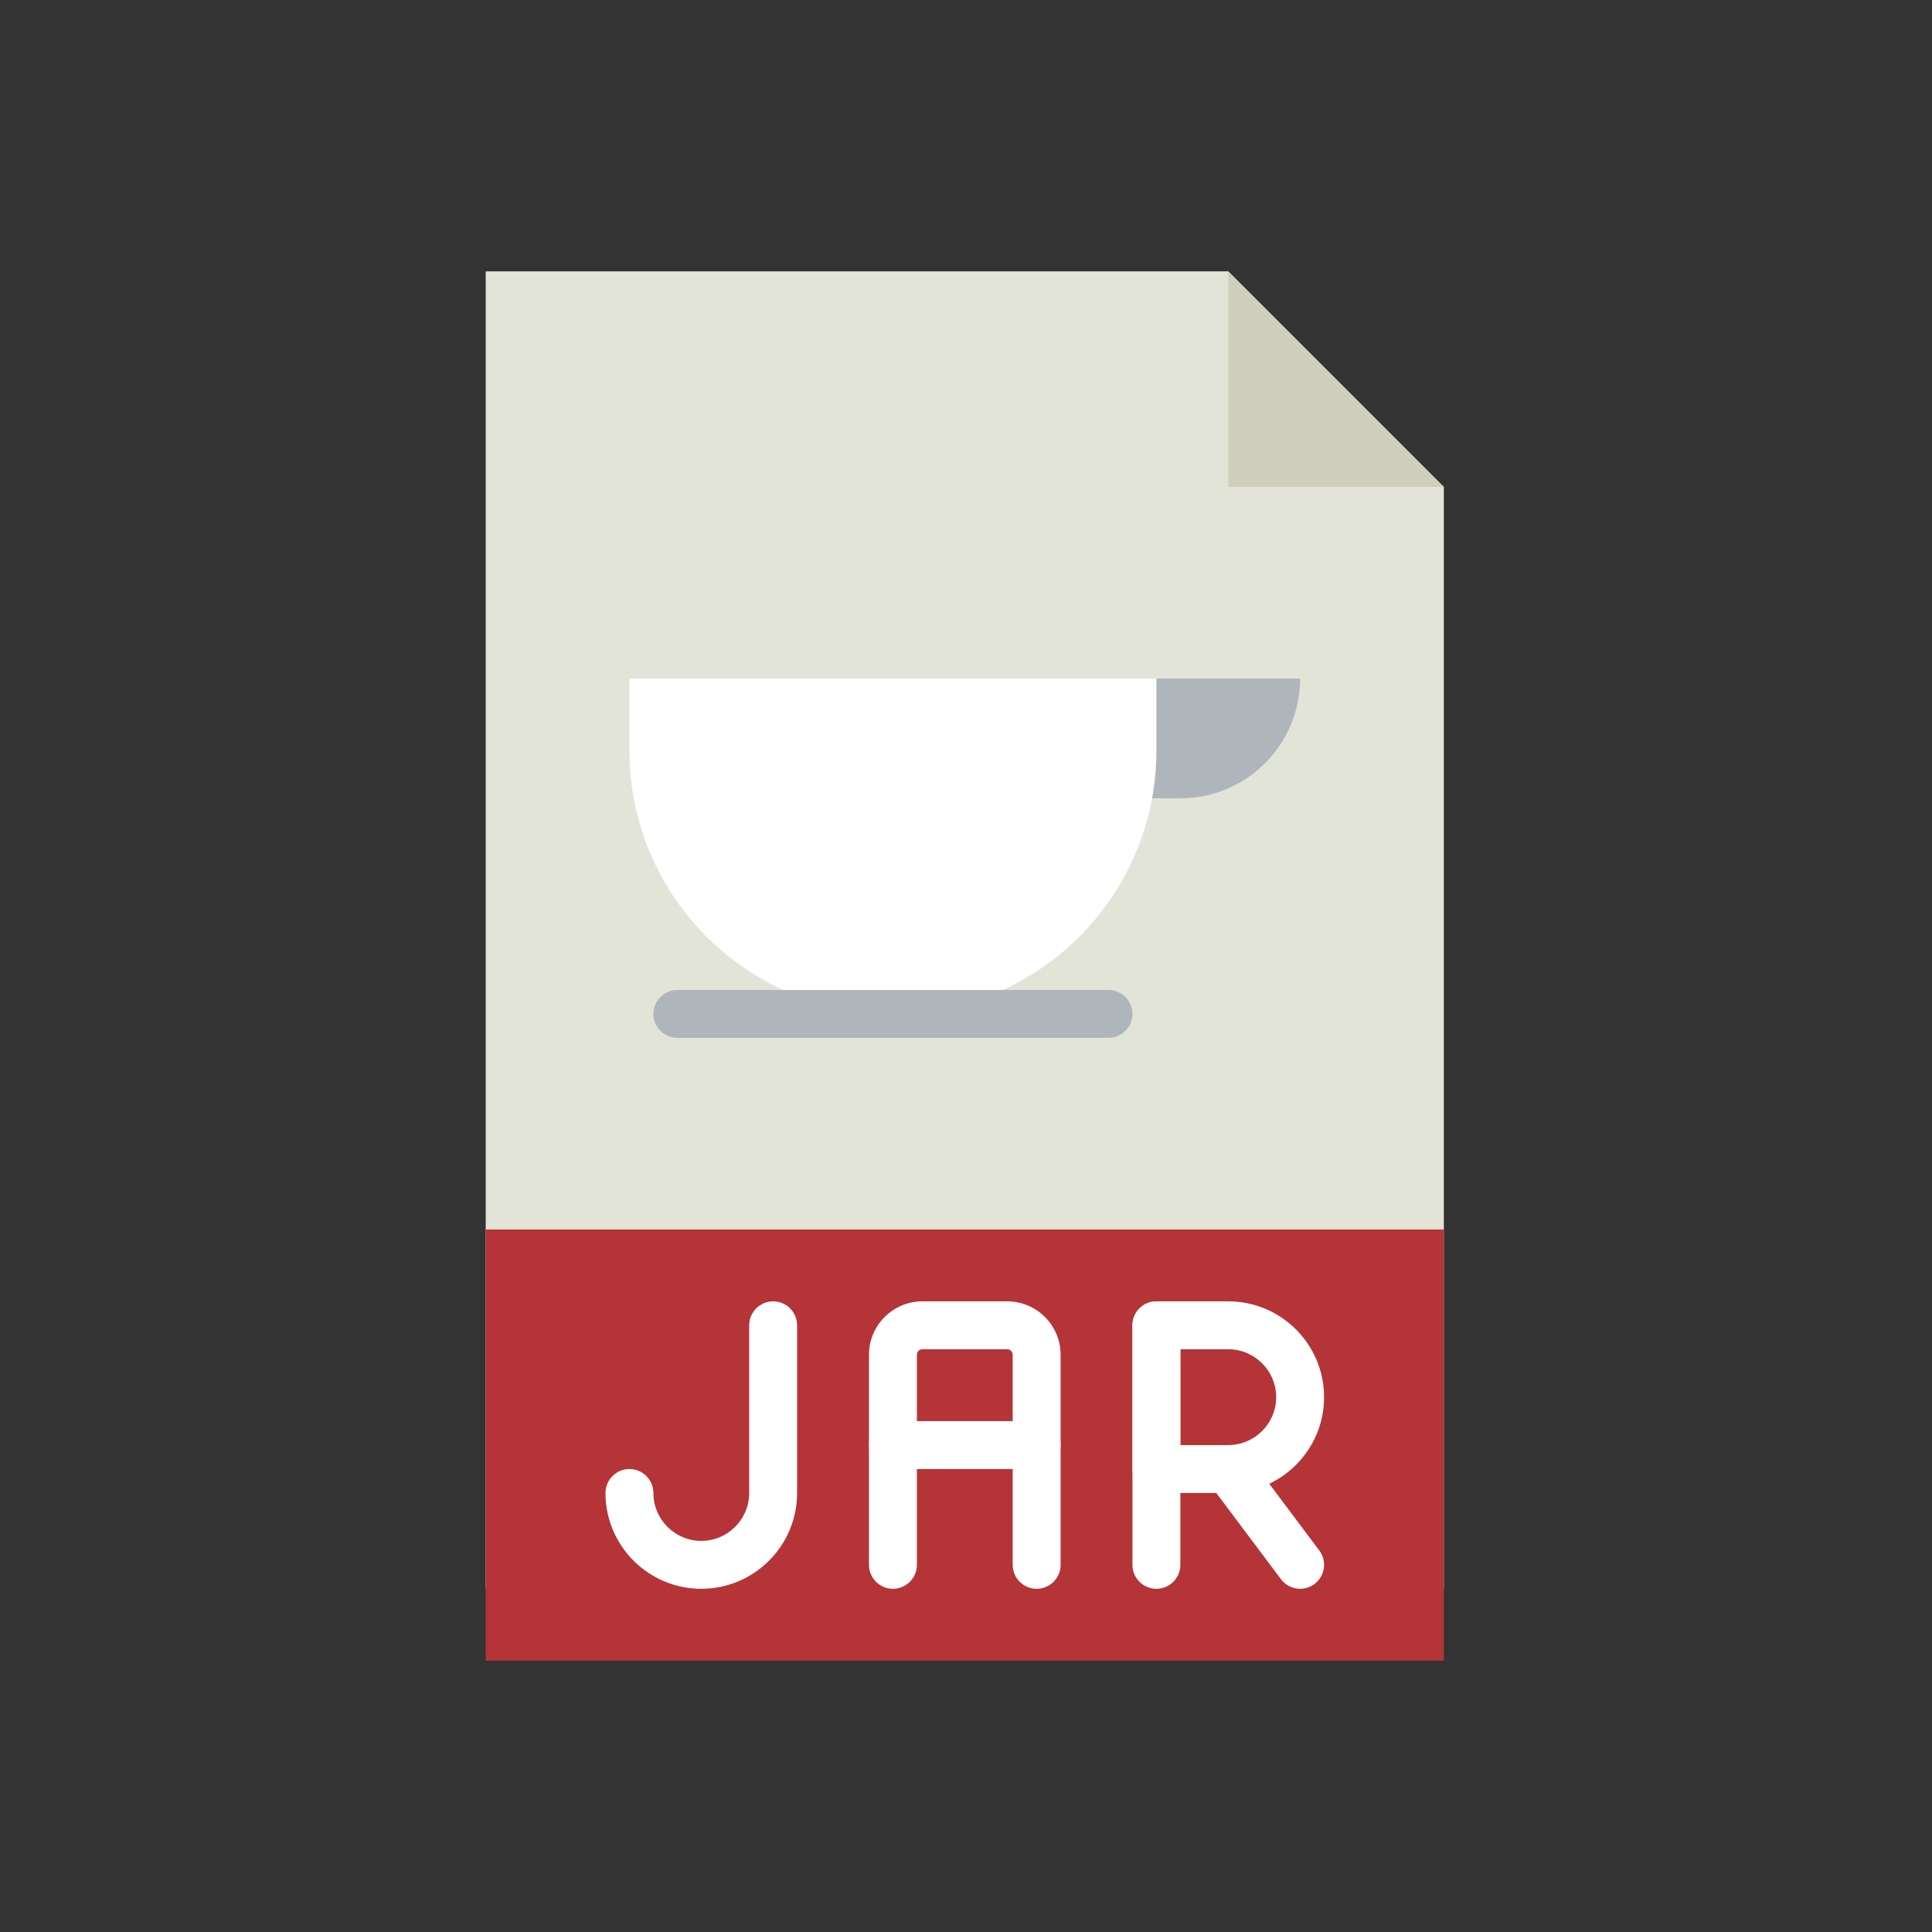 <svg height="512pt" viewBox="-179 -100 712 712" width="512pt" xmlns="http://www.w3.org/2000/svg"><rect x="-179" y="-100" width="712" height="712" fill="#333333" stroke="none"/><path d="m353.102 485.516h-353.102v-485.516h273.656l79.445 79.449zm0 0" fill="#e3e4d8"/><path d="m273.656 0v79.449h79.445zm0 0" fill="#d0cebd"/><path d="m0 353.102h353.102v158.898h-353.102zm0 0" fill="#b53438"/><g fill="#fff"><path d="m79.449 485.516c-19.473 0-35.312-15.836-35.312-35.309 0-4.883 3.957-8.828 8.828-8.828 4.875 0 8.828 3.945 8.828 8.828 0 9.738 7.918 17.656 17.656 17.656 9.734 0 17.652-7.918 17.652-17.656v-61.793c0-4.883 3.957-8.828 8.828-8.828 4.875 0 8.828 3.945 8.828 8.828v61.793c0 19.473-15.836 35.309-35.309 35.309zm0 0"/><path d="m203.035 485.516c-4.875 0-8.828-3.945-8.828-8.824v-77.43c0-1.109-.91-2.02-2.023-2.02h-31.266c-1.113 0-2.02.91-2.02 2.02v77.43c0 4.879-3.957 8.824-8.828 8.824-4.875 0-8.828-3.945-8.828-8.824v-77.43c0-10.848 8.828-19.676 19.676-19.676h31.266c10.852 0 19.68 8.828 19.68 19.676v77.43c0 4.879-3.957 8.824-8.828 8.824zm0 0"/><path d="m203.035 441.379h-52.965c-4.875 0-8.828-3.945-8.828-8.828 0-4.879 3.953-8.828 8.828-8.828h52.965c4.871 0 8.828 3.949 8.828 8.828 0 4.883-3.957 8.828-8.828 8.828zm0 0"/><path d="m247.172 485.516c-4.871 0-8.828-3.945-8.828-8.824v-88.277c0-4.883 3.957-8.828 8.828-8.828 4.875 0 8.828 3.945 8.828 8.828v88.277c0 4.879-3.953 8.824-8.828 8.824zm0 0"/><path d="m273.656 450.207h-26.484c-4.871 0-8.828-3.945-8.828-8.828v-52.965c0-4.883 3.957-8.828 8.828-8.828h26.484c19.473 0 35.309 15.836 35.309 35.312 0 19.473-15.836 35.309-35.309 35.309zm-17.656-17.656h17.656c9.734 0 17.652-7.918 17.652-17.652 0-9.738-7.918-17.656-17.652-17.656h-17.656zm0 0"/><path d="m300.148 485.516c-2.684 0-5.332-1.215-7.074-3.531l-26.48-35.309c-2.922-3.895-2.137-9.43 1.766-12.352 3.902-2.91 9.438-2.133 12.359 1.766l26.48 35.312c2.922 3.891 2.137 9.426-1.766 12.348-1.59 1.195-3.449 1.766-5.285 1.766zm0 0"/></g><path d="m231.195 150.07v26.48c0 6.039-.629 11.926-1.68 17.656h26.484c24.371 0 44.137-19.766 44.137-44.137zm0 0" fill="#afb6bb"/><path d="m150.07 273.656c-53.629 0-97.105-43.477-97.105-97.105v-26.48h194.207v26.48c0 53.629-43.477 97.105-97.102 97.105zm0 0" fill="#fff"/><path d="m229.516 282.484h-158.895c-4.875 0-8.828-3.949-8.828-8.828 0-4.883 3.953-8.828 8.828-8.828h158.895c4.875 0 8.828 3.945 8.828 8.828 0 4.879-3.953 8.828-8.828 8.828zm0 0" fill="#afb6bb"/></svg>